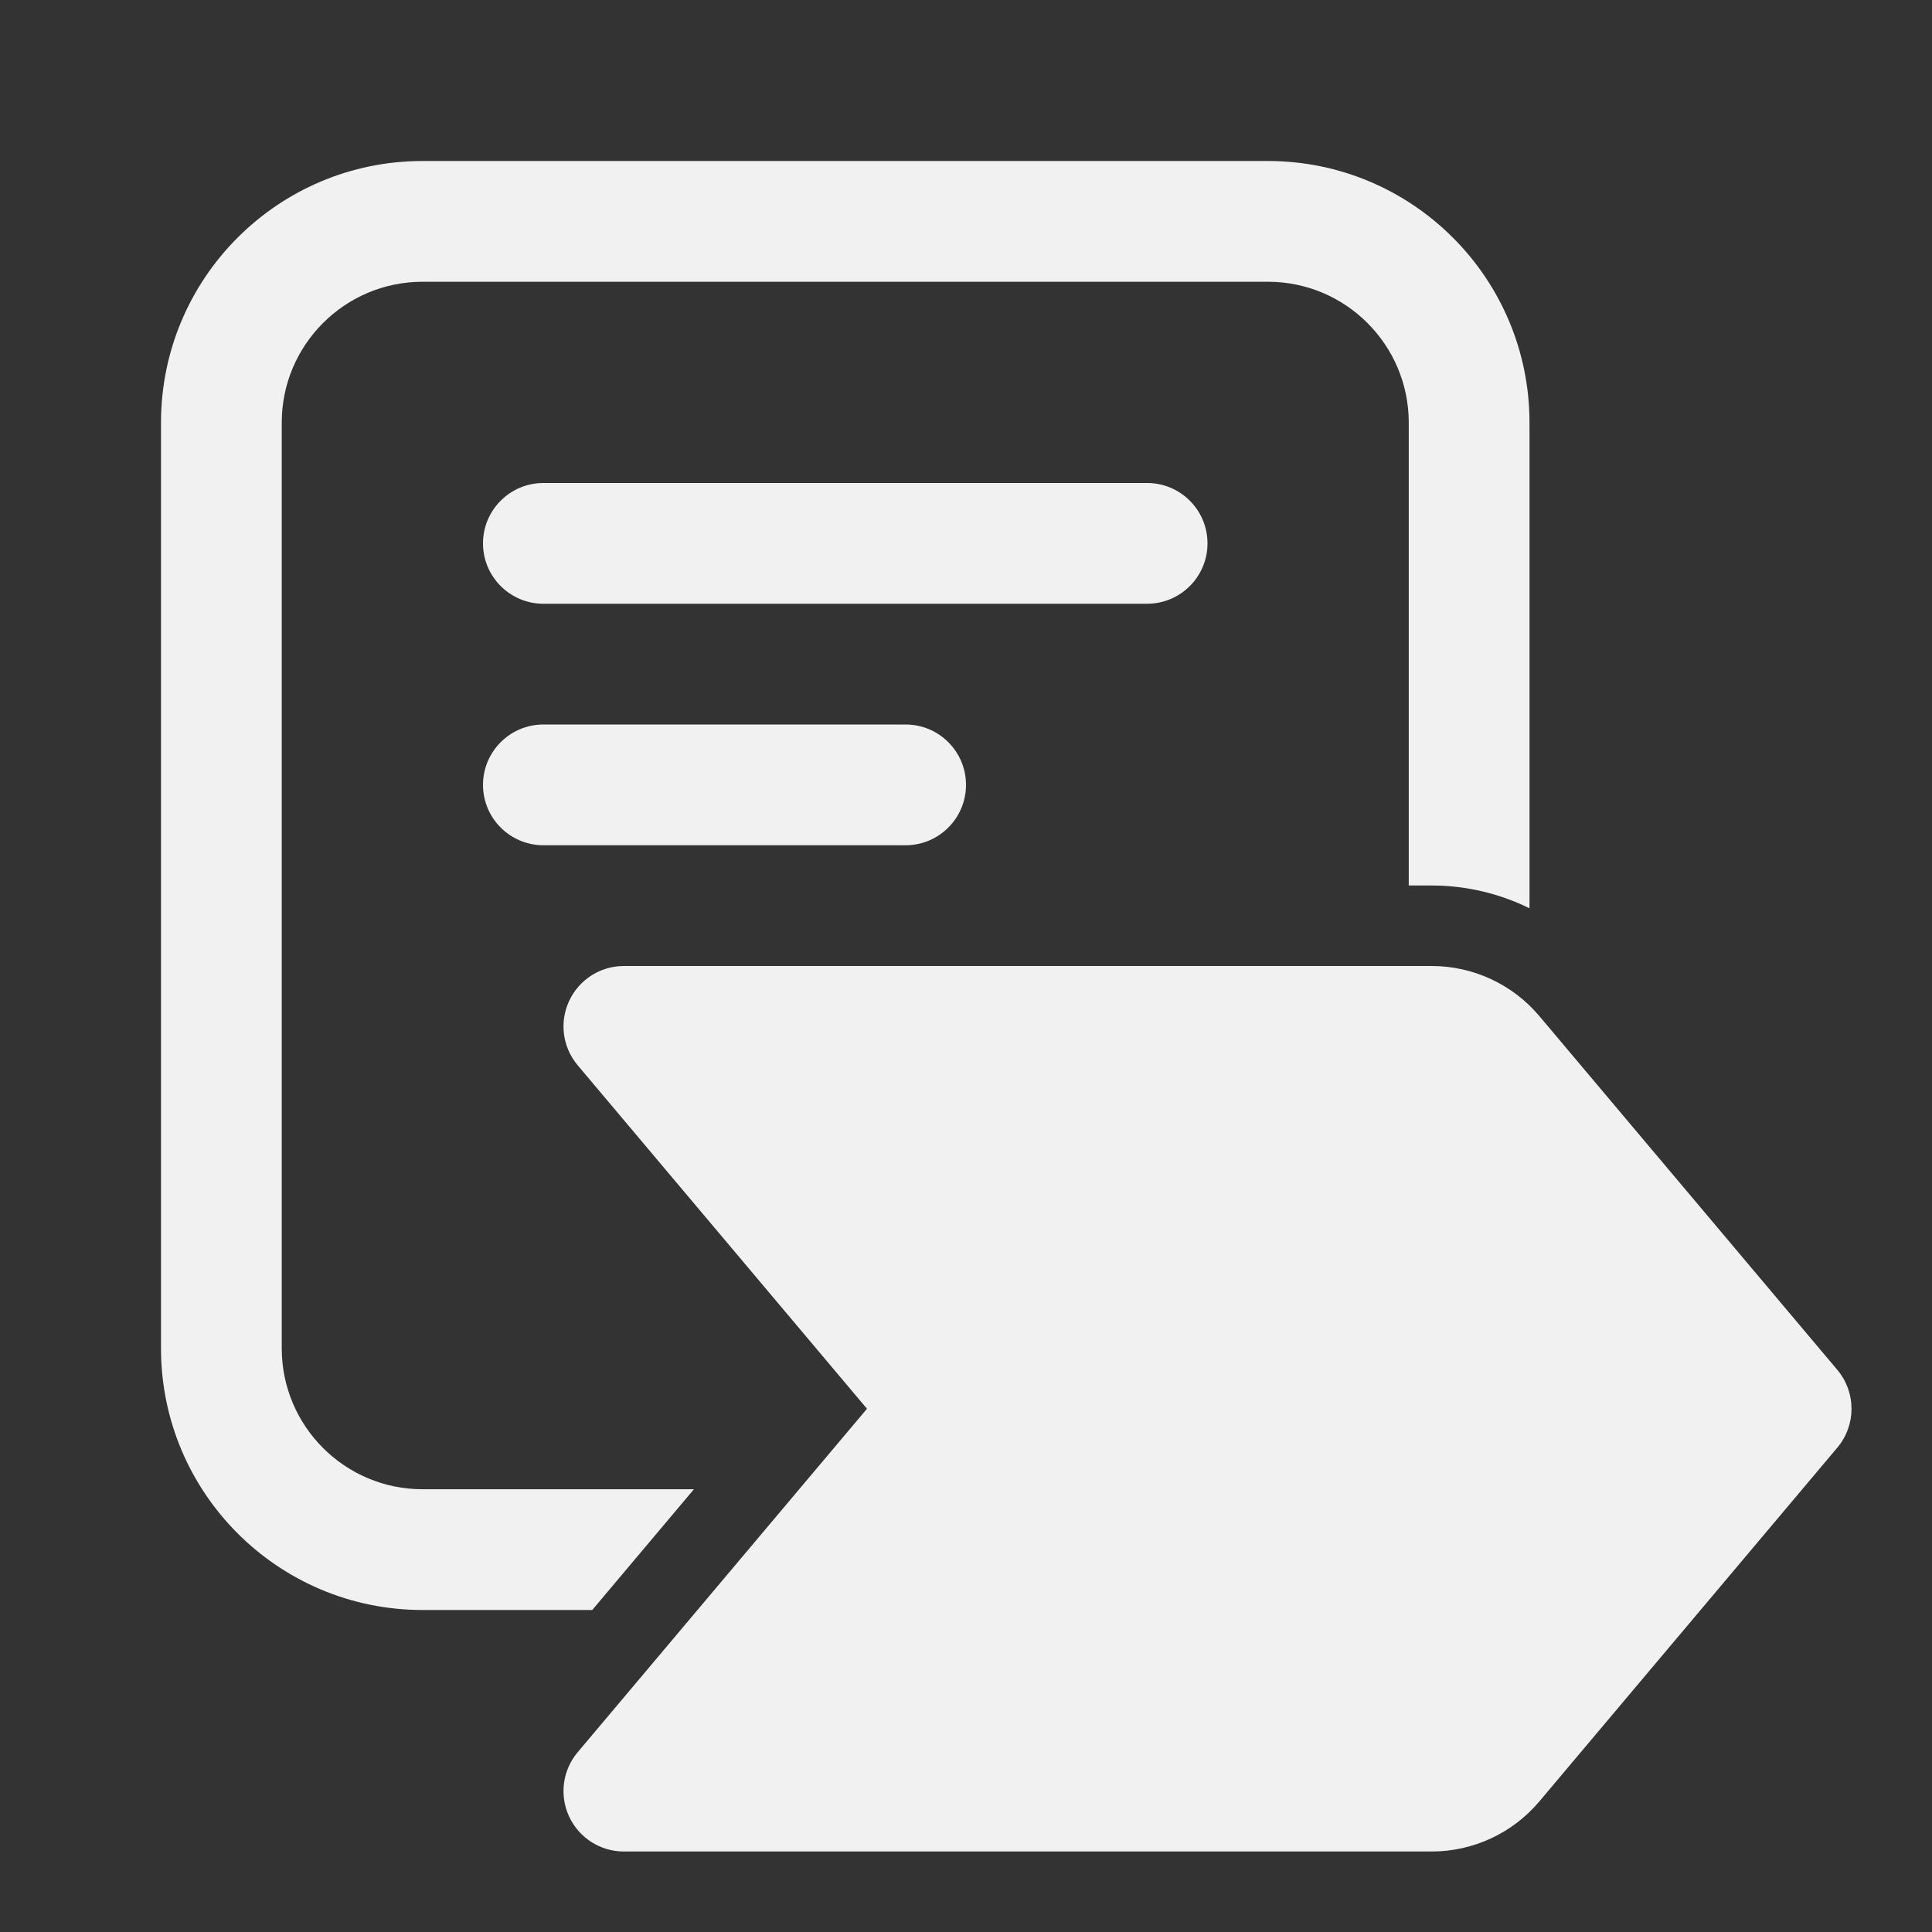 <svg width="24" height="24" viewBox="0 0 24 24" fill="none" xmlns="http://www.w3.org/2000/svg">
<rect x="0" y="0" width="24" height="24" fill="#333333" stroke="none"/>
<path d="M2 5.25C2 3.455 3.455 2 5.25 2H15.75C17.545 2 19 3.455 19 5.25V11.283C18.626 11.099 18.211 11 17.785 11H17.5V5.25C17.5 4.284 16.716 3.5 15.75 3.5H5.25C4.284 3.5 3.5 4.284 3.5 5.25V16.75C3.5 17.716 4.284 18.5 5.25 18.5H8.62L7.357 20H5.25C3.455 20 2 18.545 2 16.75V5.25ZM6.75 6C6.336 6 6 6.336 6 6.75C6 7.164 6.336 7.5 6.75 7.5H14.25C14.664 7.5 15 7.164 15 6.75C15 6.336 14.664 6 14.25 6H6.75ZM7.07 12.434C7.193 12.169 7.458 12 7.75 12H17.785C18.301 12 18.791 12.228 19.123 12.623L22.824 17.017C23.059 17.296 23.059 17.704 22.824 17.983L19.123 22.377C18.791 22.772 18.301 23 17.785 23H7.75C7.458 23 7.193 22.831 7.07 22.566C6.947 22.302 6.988 21.99 7.176 21.767L10.77 17.5L7.176 13.233C6.988 13.01 6.947 12.698 7.07 12.434ZM6.75 9C6.336 9 6 9.336 6 9.75C6 10.164 6.336 10.5 6.75 10.5H11.25C11.664 10.5 12 10.164 12 9.75C12 9.336 11.664 9 11.25 9H6.75Z" fill="#F1F1F1"/>
</svg>
